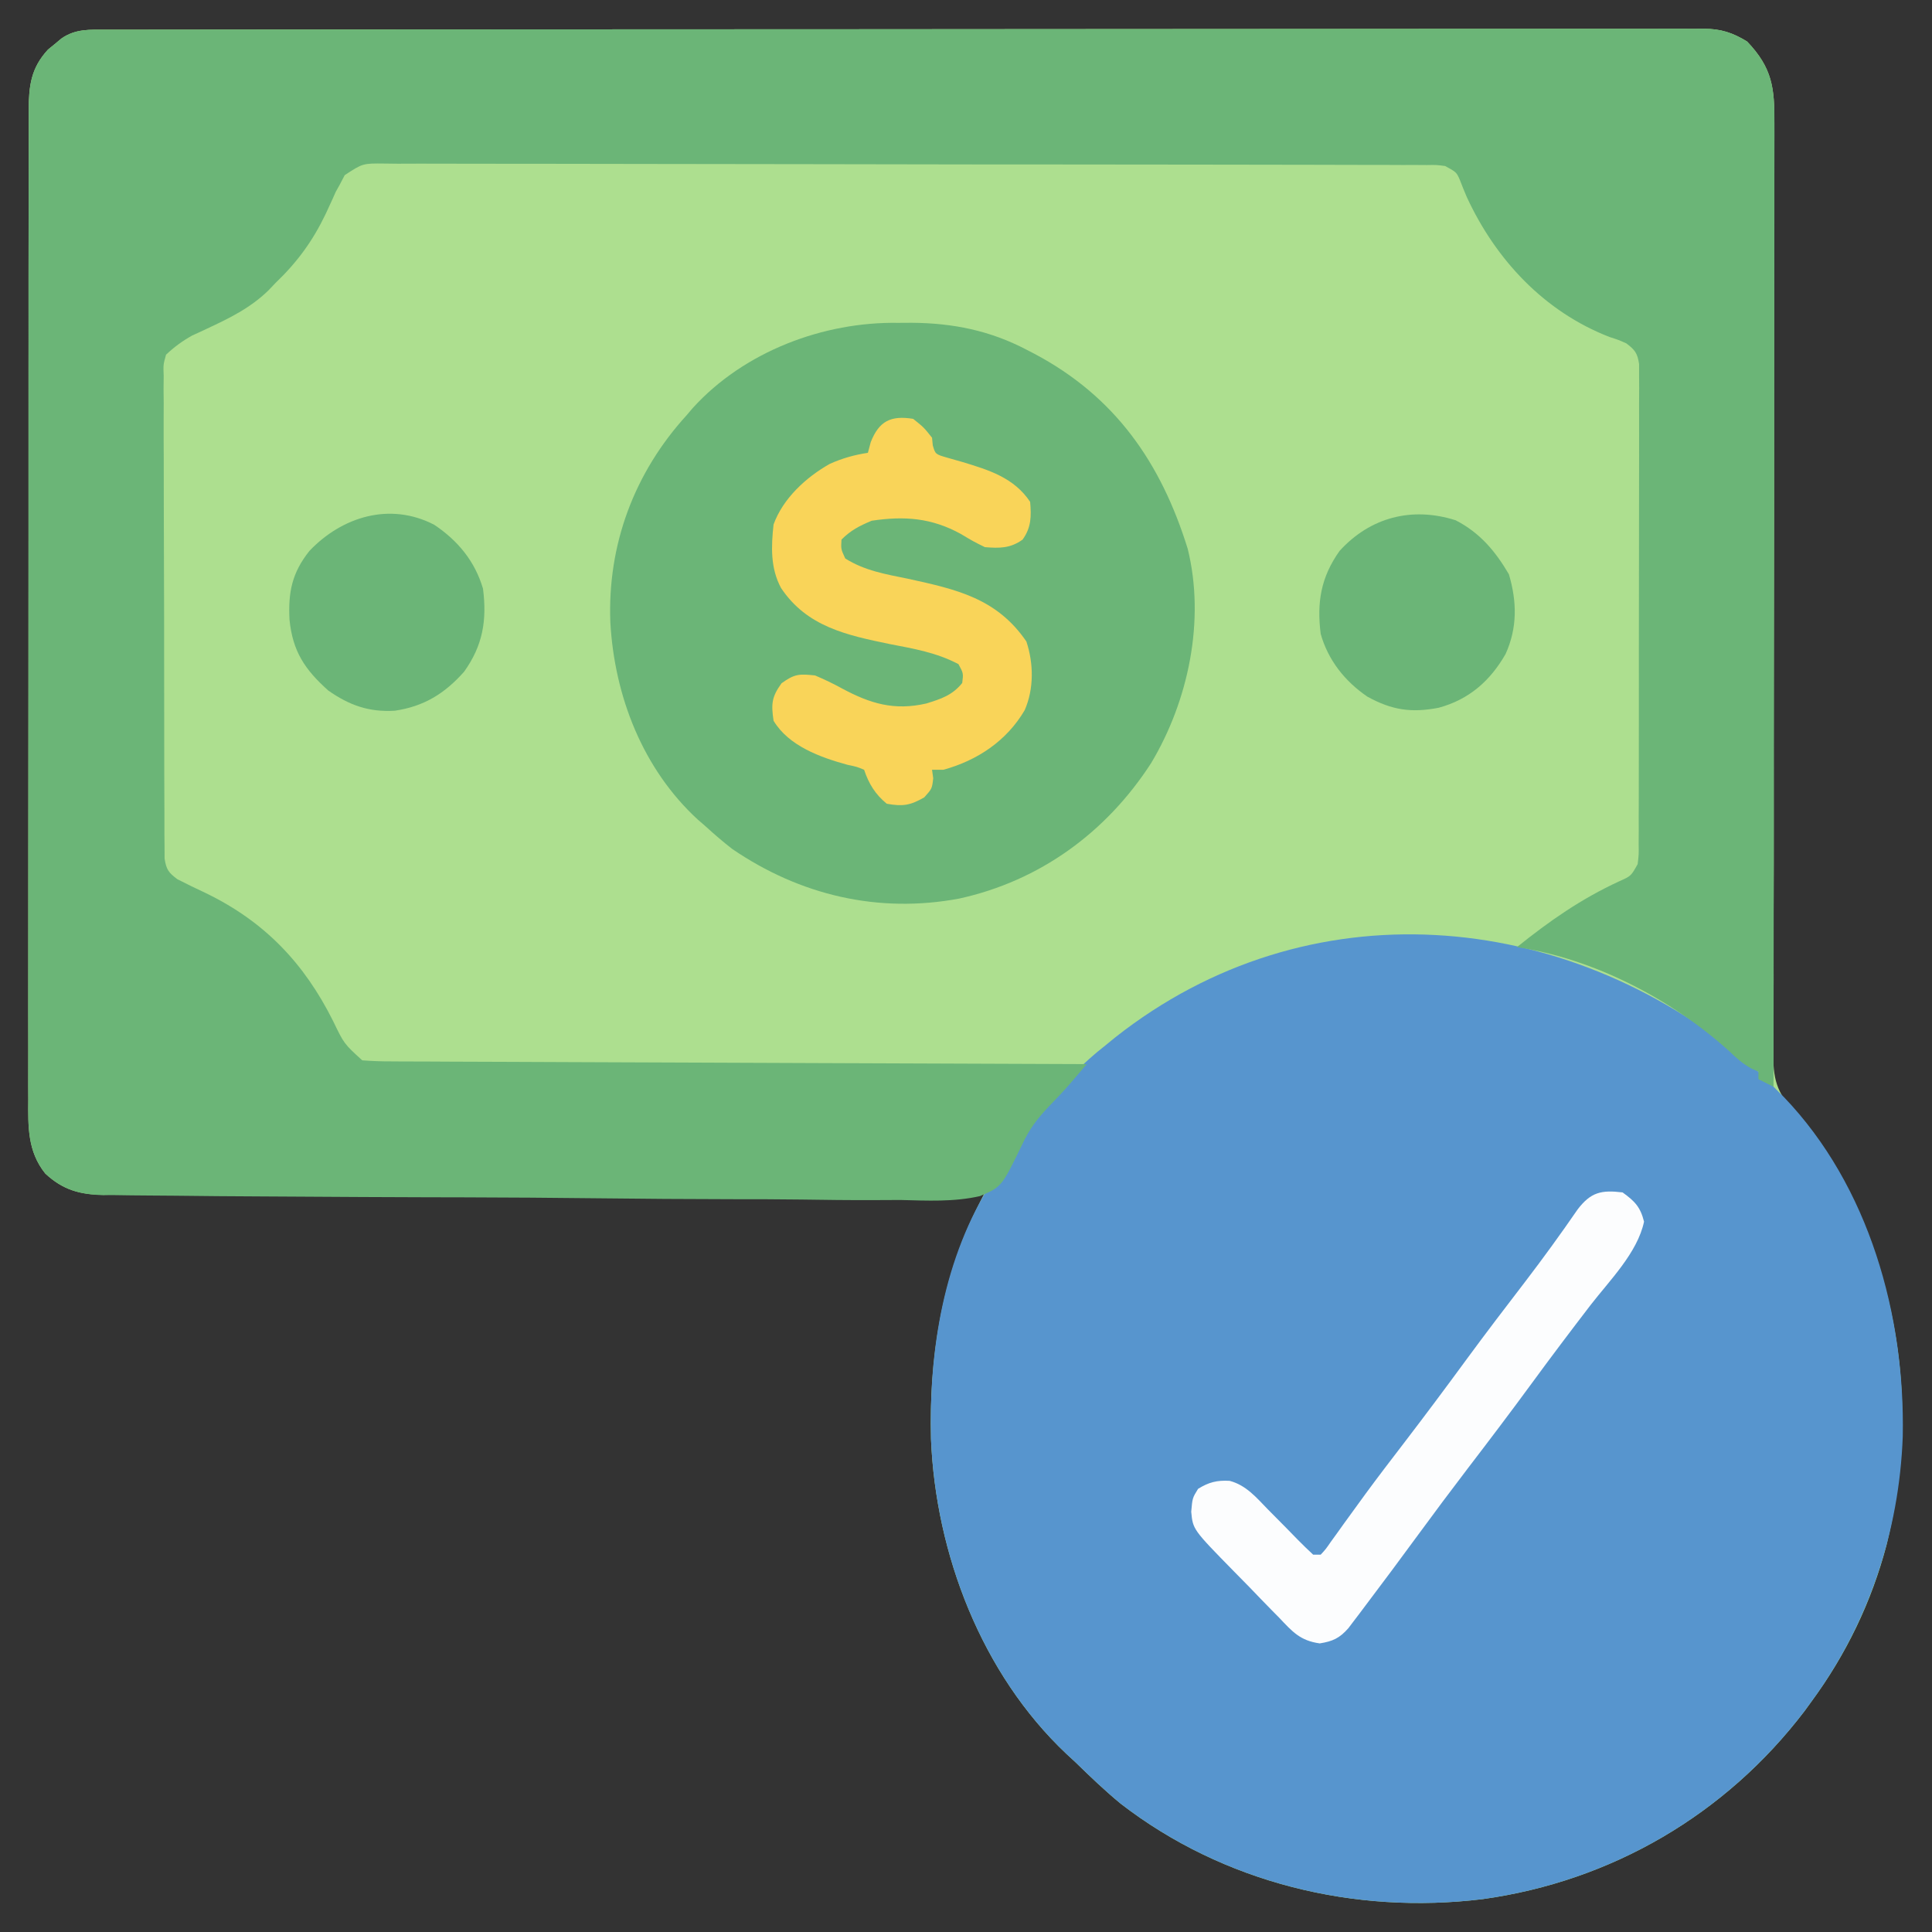 <?xml version="1.0" encoding="UTF-8"?>
<svg version="1.1" xmlns="http://www.w3.org/2000/svg" width="512" height="512">
<rect width="100%" height="100%" fill="#333333" stroke="none"/>
<path d="M0 0 C1.107 -0.003 1.107 -0.003 2.236 -0.006 C4.728 -0.012 7.219 -0.01 9.711 -0.009 C11.508 -0.012 13.305 -0.015 15.101 -0.018 C20.054 -0.026 25.007 -0.028 29.959 -0.029 C35.295 -0.03 40.63 -0.038 45.966 -0.045 C57.639 -0.058 69.313 -0.064 80.986 -0.069 C88.271 -0.072 95.556 -0.076 102.841 -0.08 C122.999 -0.092 143.158 -0.103 163.316 -0.106 C165.252 -0.106 165.252 -0.106 167.227 -0.107 C169.168 -0.107 169.168 -0.107 171.148 -0.107 C173.77 -0.108 176.392 -0.108 179.014 -0.109 C180.315 -0.109 181.616 -0.109 182.956 -0.109 C204.039 -0.113 225.122 -0.131 246.205 -0.154 C267.836 -0.178 289.467 -0.19 311.098 -0.192 C323.249 -0.192 335.399 -0.198 347.55 -0.216 C357.896 -0.232 368.241 -0.237 378.586 -0.229 C383.867 -0.225 389.147 -0.226 394.428 -0.24 C399.26 -0.252 404.091 -0.251 408.923 -0.239 C410.673 -0.237 412.424 -0.24 414.174 -0.249 C416.549 -0.26 418.924 -0.253 421.299 -0.241 C421.982 -0.248 422.665 -0.256 423.369 -0.264 C427.909 -0.214 430.978 0.764 434.838 3.131 C441.551 10.15 442.131 15.496 442.063 24.808 C442.063 25.897 442.063 26.985 442.064 28.106 C442.062 31.76 442.046 35.413 442.03 39.066 C442.027 41.683 442.024 44.299 442.022 46.916 C442.017 52.555 442.005 58.194 441.991 63.832 C441.968 72.749 441.968 81.665 441.972 90.582 C441.974 93.634 441.975 96.686 441.976 99.738 C441.976 100.501 441.977 101.264 441.977 102.05 C441.98 110.729 441.98 119.409 441.977 128.089 C441.977 128.882 441.977 129.676 441.976 130.493 C441.972 143.345 441.945 156.197 441.911 169.05 C441.878 182.252 441.875 195.454 441.898 208.656 C441.911 216.796 441.9 224.934 441.857 233.073 C441.826 239.314 441.837 245.555 441.864 251.796 C441.868 254.353 441.859 256.91 441.834 259.467 C441.803 262.961 441.822 266.452 441.852 269.946 C441.831 270.956 441.81 271.965 441.789 273.005 C441.922 279.946 443.891 283.297 448.836 288.14 C451.978 291.265 454.143 294.907 456.401 298.694 C456.867 299.471 457.333 300.247 457.814 301.047 C475.901 331.804 480.225 366.937 471.807 401.499 C467.842 416.628 461.112 430.541 451.838 443.131 C451.248 443.945 450.658 444.758 450.049 445.596 C429.167 473.01 398.941 490.668 364.784 495.417 C330.812 499.574 296.048 491.149 268.838 470.131 C264.635 466.672 260.73 462.933 256.838 459.131 C256.05 458.404 255.261 457.677 254.448 456.928 C231.989 435.726 219.809 403.965 218.561 373.499 C218.035 352.232 221.247 331.152 230.904 311.973 C231.266 311.253 231.628 310.534 232 309.792 C232.277 309.244 232.553 308.696 232.838 308.131 C231.604 308.136 230.369 308.141 229.097 308.145 C199.778 308.254 170.46 308.336 141.141 308.387 C137.531 308.393 133.921 308.399 130.312 308.406 C129.593 308.407 128.874 308.409 128.134 308.41 C116.503 308.432 104.872 308.471 93.241 308.517 C81.303 308.564 69.366 308.592 57.428 308.602 C50.724 308.608 44.02 308.624 37.317 308.66 C31.006 308.694 24.696 308.704 18.386 308.697 C16.071 308.698 13.755 308.708 11.44 308.727 C8.276 308.752 5.114 308.746 1.95 308.733 C1.035 308.747 0.121 308.762 -0.821 308.777 C-7.042 308.704 -11.541 307.447 -16.162 303.131 C-20.865 297.265 -20.728 290.72 -20.663 283.504 C-20.668 282.35 -20.674 281.196 -20.68 280.006 C-20.691 276.821 -20.684 273.636 -20.67 270.45 C-20.659 267.007 -20.671 263.565 -20.68 260.123 C-20.694 253.386 -20.686 246.651 -20.671 239.914 C-20.654 232.068 -20.657 224.221 -20.661 216.375 C-20.667 202.374 -20.653 188.374 -20.628 174.374 C-20.604 160.792 -20.597 147.21 -20.608 133.628 C-20.619 118.831 -20.621 104.035 -20.607 89.238 C-20.605 87.66 -20.603 86.082 -20.602 84.505 C-20.601 83.728 -20.6 82.952 -20.6 82.152 C-20.595 76.684 -20.597 71.215 -20.601 65.747 C-20.606 59.083 -20.6 52.42 -20.58 45.756 C-20.57 42.357 -20.565 38.958 -20.573 35.559 C-20.579 31.874 -20.566 28.19 -20.549 24.505 C-20.558 22.893 -20.558 22.893 -20.567 21.249 C-20.513 14.853 -19.961 10.167 -15.443 5.268 C-14.855 4.79 -14.267 4.312 -13.662 3.819 C-13.074 3.328 -12.486 2.837 -11.88 2.331 C-8.152 -0.271 -4.346 -0.011 0 0 Z " fill="#ADDF8F" transform="translate(28.162,7.869)"/>
<path d="M0 0 C2.788 2.454 5.435 4.998 8 7.688 C8.561 8.242 9.121 8.796 9.699 9.367 C32.395 33.029 41.874 67.317 41.25 99.344 C40.332 124.708 32.056 149.246 17 169.688 C16.41 170.501 15.819 171.314 15.211 172.152 C-5.671 199.566 -35.897 217.225 -70.055 221.973 C-104.027 226.13 -138.79 217.705 -166 196.688 C-170.203 193.228 -174.108 189.489 -178 185.688 C-178.789 184.96 -179.578 184.233 -180.391 183.484 C-202.85 162.282 -215.03 130.522 -216.277 100.055 C-216.861 76.498 -212.97 51.84 -200 31.688 C-199.656 31.135 -199.313 30.582 -198.958 30.012 C-191.042 17.304 -181.889 4.95 -170 -4.312 C-168.751 -5.333 -168.751 -5.333 -167.477 -6.375 C-116.407 -46.671 -48.32 -40.597 0 0 Z " fill="#5795CE" transform="translate(463,281.312)"/>
<path d="M0 0 C1.107 -0.003 1.107 -0.003 2.236 -0.006 C4.728 -0.012 7.219 -0.01 9.711 -0.009 C11.508 -0.012 13.305 -0.015 15.101 -0.018 C20.054 -0.026 25.007 -0.028 29.959 -0.029 C35.295 -0.03 40.63 -0.038 45.966 -0.045 C57.639 -0.058 69.313 -0.064 80.986 -0.069 C88.271 -0.072 95.556 -0.076 102.841 -0.08 C122.999 -0.092 143.158 -0.103 163.316 -0.106 C165.252 -0.106 165.252 -0.106 167.227 -0.107 C169.168 -0.107 169.168 -0.107 171.148 -0.107 C173.77 -0.108 176.392 -0.108 179.014 -0.109 C180.315 -0.109 181.616 -0.109 182.956 -0.109 C204.039 -0.113 225.122 -0.131 246.205 -0.154 C267.836 -0.178 289.467 -0.19 311.098 -0.192 C323.249 -0.192 335.399 -0.198 347.55 -0.216 C357.896 -0.232 368.241 -0.237 378.586 -0.229 C383.867 -0.225 389.147 -0.226 394.428 -0.24 C399.26 -0.252 404.091 -0.251 408.923 -0.239 C410.673 -0.237 412.424 -0.24 414.174 -0.249 C416.549 -0.26 418.924 -0.253 421.299 -0.241 C421.982 -0.248 422.665 -0.256 423.369 -0.264 C427.909 -0.214 430.978 0.764 434.838 3.131 C441.554 10.152 442.132 15.514 442.079 24.831 C442.082 26.467 442.082 26.467 442.084 28.136 C442.087 31.796 442.076 35.457 442.065 39.117 C442.065 41.738 442.065 44.36 442.066 46.981 C442.067 52.628 442.061 58.275 442.05 63.922 C442.034 72.087 442.028 80.251 442.026 88.416 C442.022 101.663 442.008 114.909 441.989 128.156 C441.971 141.024 441.957 153.891 441.948 166.759 C441.948 167.552 441.947 168.345 441.947 169.162 C441.944 173.142 441.942 177.121 441.939 181.101 C441.918 214.111 441.883 247.121 441.838 280.131 C440.518 279.471 439.198 278.811 437.838 278.131 C437.838 277.471 437.838 276.811 437.838 276.131 C437.257 275.874 436.676 275.616 436.077 275.35 C433.651 274.029 432.014 272.545 430.026 270.631 C414.751 256.899 394.248 246.205 373.838 243.131 C382.497 236.17 390.883 230.324 400.967 225.674 C404.066 224.299 404.066 224.299 405.838 221.131 C406.143 218.579 406.143 218.579 406.099 215.666 C406.106 214.53 406.113 213.394 406.121 212.224 C406.117 210.354 406.117 210.354 406.113 208.446 C406.118 207.134 406.123 205.821 406.129 204.469 C406.142 200.868 406.143 197.267 406.14 193.666 C406.139 190.661 406.144 187.656 406.149 184.652 C406.16 177.565 406.16 170.478 406.154 163.392 C406.148 156.076 406.16 148.76 406.182 141.444 C406.199 135.167 406.205 128.889 406.202 122.611 C406.2 118.86 406.203 115.109 406.217 111.358 C406.232 107.178 406.222 102.998 406.211 98.817 C406.218 97.57 406.226 96.323 406.234 95.039 C406.227 93.903 406.22 92.767 406.213 91.597 C406.213 90.608 406.213 89.619 406.213 88.601 C405.776 85.72 405.131 84.865 402.838 83.131 C400.75 82.198 400.75 82.198 398.401 81.444 C381.121 74.763 368.241 60.978 360.565 44.378 C359.924 42.876 359.306 41.364 358.725 39.838 C357.828 37.776 357.828 37.776 354.838 36.131 C352.551 35.828 352.551 35.828 349.967 35.871 C348.957 35.864 347.947 35.857 346.906 35.85 C345.236 35.854 345.236 35.854 343.533 35.857 C341.763 35.849 341.763 35.849 339.958 35.841 C336.677 35.829 333.397 35.826 330.116 35.826 C326.58 35.824 323.044 35.811 319.508 35.8 C311.775 35.777 304.042 35.769 296.308 35.764 C291.482 35.761 286.655 35.754 281.829 35.747 C268.471 35.727 255.114 35.711 241.757 35.708 C240.902 35.708 240.046 35.708 239.166 35.708 C237.432 35.707 235.699 35.707 233.965 35.706 C233.105 35.706 232.244 35.706 231.358 35.706 C230.496 35.706 229.635 35.706 228.747 35.705 C214.779 35.702 200.811 35.675 186.843 35.637 C172.51 35.599 158.177 35.58 143.843 35.58 C135.793 35.579 127.742 35.571 119.691 35.542 C112.838 35.517 105.984 35.51 99.131 35.525 C95.633 35.532 92.135 35.531 88.636 35.508 C84.847 35.488 81.06 35.498 77.271 35.517 C76.16 35.503 75.049 35.49 73.905 35.477 C67.973 35.407 67.973 35.407 63.189 38.552 C62.743 39.404 62.298 40.255 61.838 41.131 C61.321 42.061 61.321 42.061 60.793 43.009 C60.536 43.59 60.279 44.17 60.014 44.768 C59.713 45.423 59.411 46.078 59.1 46.753 C58.787 47.435 58.474 48.116 58.151 48.819 C54.693 56.016 50.639 61.579 44.838 67.131 C44.249 67.751 43.66 68.372 43.053 69.01 C38.243 73.736 32.613 76.474 26.561 79.292 C25.896 79.604 25.231 79.916 24.545 80.237 C23.656 80.641 23.656 80.641 22.748 81.054 C20.125 82.534 18.037 84.056 15.838 86.131 C15.098 88.781 15.098 88.781 15.217 91.755 C15.2 93.474 15.2 93.474 15.183 95.227 C15.196 96.479 15.21 97.732 15.223 99.022 C15.22 100.358 15.214 101.694 15.206 103.029 C15.192 106.653 15.209 110.277 15.233 113.901 C15.253 117.692 15.247 121.484 15.245 125.275 C15.245 131.642 15.264 138.008 15.296 144.374 C15.333 151.737 15.342 159.1 15.335 166.463 C15.329 173.544 15.34 180.625 15.359 187.706 C15.367 190.721 15.37 193.735 15.368 196.75 C15.368 200.298 15.382 203.846 15.408 207.395 C15.418 209.32 15.414 211.246 15.41 213.172 C15.421 214.315 15.432 215.457 15.444 216.634 C15.448 217.629 15.451 218.624 15.455 219.649 C15.906 222.572 16.502 223.381 18.838 225.131 C21.345 226.415 23.851 227.63 26.401 228.819 C41.953 236.367 52.432 247.348 60.112 262.713 C63.016 268.74 63.016 268.74 67.838 273.131 C70.424 273.332 72.902 273.417 75.488 273.41 C76.668 273.419 76.668 273.419 77.872 273.427 C80.516 273.445 83.16 273.447 85.804 273.45 C87.696 273.46 89.588 273.47 91.48 273.481 C96.624 273.508 101.769 273.523 106.913 273.536 C112.286 273.552 117.659 273.579 123.033 273.604 C133.211 273.651 143.389 273.688 153.568 273.721 C165.154 273.759 176.741 273.808 188.327 273.859 C212.164 273.962 236.001 274.051 259.838 274.131 C258.884 275.251 257.929 276.371 256.974 277.489 C256.442 278.113 255.91 278.736 255.363 279.378 C253.527 281.489 251.589 283.49 249.651 285.506 C246.692 288.645 244.599 291.412 242.783 295.329 C237.285 306.662 237.285 306.662 231.538 309.112 C224.623 310.692 217.546 310.315 210.502 310.141 C208.129 310.144 205.756 310.155 203.383 310.173 C196.96 310.199 190.542 310.12 184.12 310.02 C178.075 309.933 172.029 309.938 165.984 309.933 C154.006 309.92 142.031 309.828 130.055 309.689 C118.447 309.554 106.84 309.469 95.231 309.442 C94.516 309.441 93.8 309.439 93.063 309.437 C91.622 309.434 90.18 309.431 88.739 309.428 C88.028 309.426 87.317 309.425 86.584 309.423 C85.875 309.421 85.165 309.42 84.435 309.418 C73.351 309.392 62.267 309.327 51.183 309.255 C47.84 309.233 44.497 309.214 41.154 309.198 C33.533 309.163 25.912 309.105 18.291 309.008 C15.984 308.982 13.676 308.965 11.369 308.956 C8.216 308.943 5.066 308.899 1.914 308.847 C1.003 308.85 0.092 308.853 -0.846 308.856 C-7.035 308.708 -11.557 307.418 -16.162 303.131 C-20.866 297.267 -20.728 290.719 -20.663 283.504 C-20.668 282.35 -20.674 281.196 -20.68 280.006 C-20.691 276.821 -20.684 273.636 -20.67 270.45 C-20.659 267.007 -20.671 263.565 -20.68 260.123 C-20.694 253.386 -20.686 246.651 -20.671 239.914 C-20.654 232.068 -20.657 224.221 -20.661 216.375 C-20.667 202.374 -20.653 188.374 -20.628 174.374 C-20.604 160.792 -20.597 147.21 -20.608 133.628 C-20.619 118.831 -20.621 104.035 -20.607 89.238 C-20.605 87.66 -20.603 86.082 -20.602 84.505 C-20.601 83.728 -20.6 82.952 -20.6 82.152 C-20.595 76.684 -20.597 71.215 -20.601 65.747 C-20.606 59.083 -20.6 52.42 -20.58 45.756 C-20.57 42.357 -20.565 38.958 -20.573 35.559 C-20.579 31.874 -20.566 28.19 -20.549 24.505 C-20.558 22.893 -20.558 22.893 -20.567 21.249 C-20.513 14.853 -19.961 10.167 -15.443 5.268 C-14.855 4.79 -14.267 4.312 -13.662 3.819 C-13.074 3.328 -12.486 2.837 -11.88 2.331 C-8.152 -0.271 -4.346 -0.011 0 0 Z " fill="#6BB577" transform="translate(28.162,7.869)"/>
<path d="M0 0 C1.176 -0.007 2.353 -0.014 3.564 -0.021 C14.466 0.057 24.324 2.038 34 7.125 C34.676 7.475 35.353 7.824 36.049 8.184 C57.47 19.531 69.608 37.056 76.684 59.84 C81.384 78.805 76.89 100.198 66.969 116.715 C55.109 135.031 37.545 147.873 16.121 152.574 C-5.339 156.585 -26.086 151.673 -44.012 139.422 C-46.462 137.516 -48.773 135.533 -51.062 133.438 C-52.085 132.552 -52.085 132.552 -53.129 131.648 C-67.771 118.181 -75.207 98.914 -76.312 79.41 C-77.114 58.801 -69.995 39.709 -56.062 24.438 C-55.546 23.829 -55.029 23.221 -54.496 22.594 C-40.874 7.572 -19.822 -0.338 0 0 Z " fill="#6BB577" transform="translate(238.062,85.562)"/>
<path d="M0 0 C2.812 2.25 2.812 2.25 5 5 C5.064 5.666 5.129 6.333 5.195 7.02 C5.883 9.381 5.883 9.381 9.098 10.309 C10.416 10.698 11.737 11.073 13.062 11.438 C20.086 13.563 26.732 15.598 31 22 C31.33 25.877 31.301 28.779 29 32 C25.743 34.326 22.918 34.319 19 34 C15.914 32.469 15.914 32.469 12.625 30.5 C4.903 26.251 -2.28 25.692 -11 27 C-14.262 28.379 -16.501 29.501 -19 32 C-19.148 34.517 -19.148 34.517 -18 37 C-12.837 40.254 -7.261 41.173 -1.375 42.375 C11.497 45.195 22.173 47.549 30 59 C31.931 64.794 32.033 71.529 29.562 77.188 C24.785 85.35 17.001 90.53 8 93 C7.01 93 6.02 93 5 93 C5.103 93.743 5.206 94.485 5.312 95.25 C5 98 5 98 2.938 100.312 C-0.795 102.457 -2.76 102.757 -7 102 C-10.02 99.53 -11.764 96.707 -13 93 C-14.963 92.185 -14.963 92.185 -17.375 91.688 C-24.6 89.712 -32.98 86.696 -37 80 C-37.645 75.566 -37.526 73.727 -34.875 70.062 C-31.399 67.569 -30.198 67.558 -26 68 C-23.506 69.064 -21.236 70.14 -18.875 71.438 C-11.353 75.47 -5.052 77.382 3.48 75.434 C7.387 74.216 10.364 73.27 13 70 C13.319 67.424 13.319 67.424 12 65 C6.204 61.948 0.2 60.915 -6.188 59.688 C-17.611 57.322 -28.143 55.105 -35.012 44.832 C-37.858 39.556 -37.637 33.825 -37 28 C-34.52 21.116 -28.385 15.468 -22.105 11.934 C-18.833 10.458 -15.542 9.537 -12 9 C-11.752 8.072 -11.505 7.144 -11.25 6.188 C-9.061 0.605 -5.934 -0.969 0 0 Z " fill="#F9D459" transform="translate(242,111)"/>
<path d="M0 0 C3.243 2.346 4.712 3.849 5.688 7.75 C3.942 16.001 -3.436 23.319 -8.5 29.875 C-13.738 36.7 -18.919 43.557 -24 50.5 C-29.584 58.125 -35.288 65.651 -41.032 73.155 C-45.48 78.976 -49.857 84.842 -54.188 90.75 C-58.813 97.052 -63.466 103.331 -68.188 109.562 C-68.729 110.283 -69.27 111.004 -69.827 111.747 C-70.331 112.409 -70.836 113.072 -71.355 113.754 C-71.795 114.335 -72.235 114.916 -72.688 115.514 C-75.003 118.137 -76.824 118.972 -80.25 119.517 C-85.447 118.8 -87.479 116.435 -90.992 112.727 C-91.939 111.768 -91.939 111.768 -92.906 110.79 C-94.912 108.751 -96.893 106.689 -98.875 104.625 C-100.23 103.243 -101.587 101.863 -102.945 100.484 C-113.877 89.331 -113.877 89.331 -114.312 84.625 C-114 81 -114 81 -112.5 78.562 C-109.677 76.798 -107.464 76.239 -104.125 76.441 C-99.766 77.587 -97.061 80.85 -94 84 C-92.423 85.598 -90.843 87.192 -89.261 88.784 C-88.179 89.878 -87.104 90.979 -86.036 92.087 C-84.727 93.428 -83.367 94.719 -82 96 C-81.34 96 -80.68 96 -80 96 C-78.651 94.538 -78.651 94.538 -77.305 92.582 C-76.491 91.459 -76.491 91.459 -75.66 90.312 C-75.071 89.487 -74.482 88.662 -73.875 87.812 C-72.603 86.057 -71.33 84.304 -70.055 82.551 C-69.389 81.635 -68.724 80.719 -68.038 79.776 C-64.754 75.303 -61.377 70.903 -58 66.5 C-52.348 59.118 -46.79 51.676 -41.298 44.175 C-36.194 37.221 -30.959 30.37 -25.708 23.526 C-20.946 17.299 -16.366 10.974 -11.918 4.52 C-8.413 -0.085 -5.609 -0.677 0 0 Z " fill="#FCFDFE" transform="translate(430,316)"/>
<path d="M0 0 C6.269 4.191 10.79 9.659 12.938 16.938 C14.008 25.338 12.899 31.994 7.938 38.938 C2.789 44.756 -2.753 48.16 -10.438 49.285 C-17.267 49.701 -22.49 47.849 -28.062 43.938 C-34.287 38.369 -37.503 33.554 -38.34 25.152 C-38.719 17.839 -37.662 12.709 -33.062 6.938 C-24.467 -2.109 -11.745 -6.083 0 0 Z " fill="#6BB577" transform="translate(115.062,139.062)"/>
<path d="M0 0 C6.431 3.314 10.493 8.162 14.109 14.309 C16.248 21.556 16.378 28.467 13.234 35.434 C9.138 42.591 3.529 47.498 -4.484 49.68 C-11.723 51.08 -16.884 50.327 -23.402 46.738 C-29.364 42.658 -33.789 37.099 -35.766 30.121 C-36.827 21.717 -35.706 15.084 -30.766 8.121 C-22.672 -0.782 -11.623 -3.694 0 0 Z " fill="#6BB577" transform="translate(385.766,137.879)"/>
</svg>
